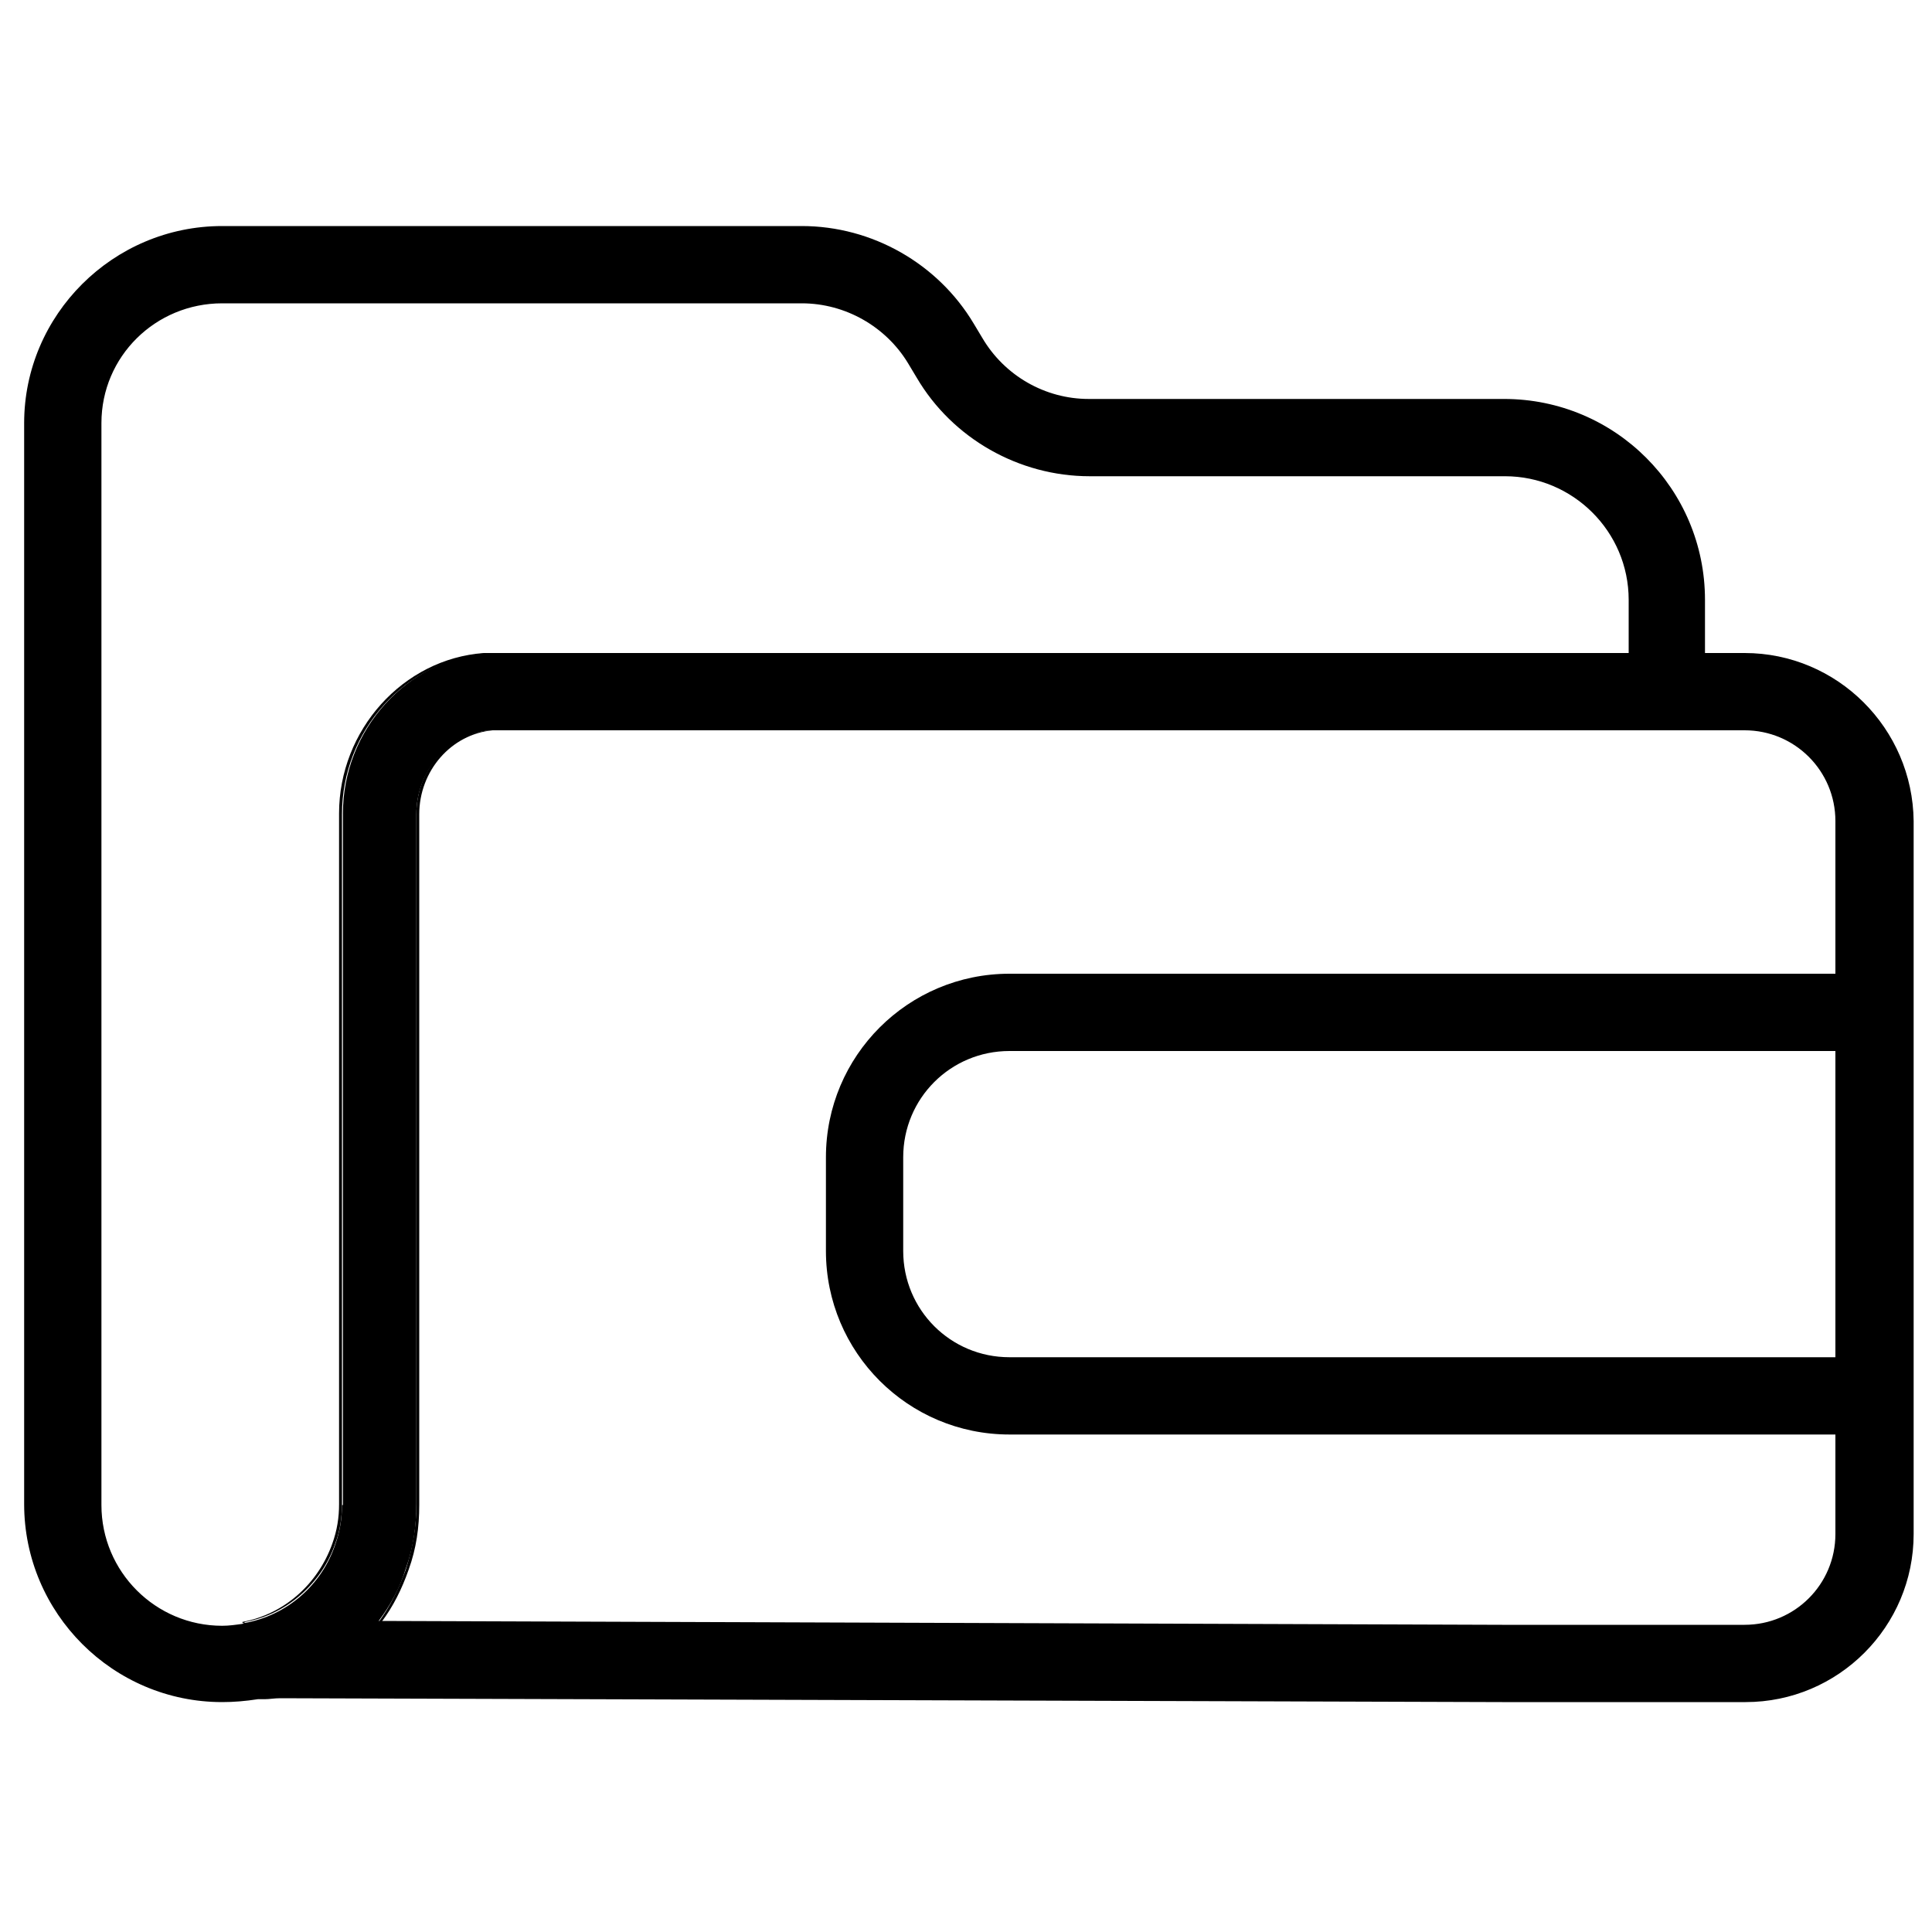 <?xml version="1.0" encoding="utf-8"?>
<!-- Generator: Adobe Illustrator 21.0.0, SVG Export Plug-In . SVG Version: 6.00 Build 0)  -->
<svg version="1.1" id="Layer_3" xmlns="http://www.w3.org/2000/svg" xmlns:xlink="http://www.w3.org/1999/xlink" x="0px" y="0px"
	 width="200px" height="200px" viewBox="0 0 200 200" style="enable-background:new 0 0 200 200;" xml:space="preserve">
<g>
	<path d="M51.4,75.6c-0.2,0-0.5,0-0.7,0c-4.3,0.3-7.6,4.1-7.6,8.7v71.5c0,2.3-0.4,4.5-1.1,6.7c-0.7,1.9-1.6,3.8-2.8,5.4h0.3
		c1.2-1.6,2.1-3.4,2.8-5.4c0.8-2.2,1.1-4.4,1.1-6.7V84.3c0-4.5,3.3-8.3,7.6-8.7c0.2,0,0.5,0,0.7,0H51.4z"/>
</g>
<g>
	<path d="M50.1,67.6c-8.4,0.6-15,8-15,16.6v71.5c0,1.4-0.2,2.7-0.7,4.1c-1.5,4.2-5,7.3-9.3,8.1l0,0.1c0.1,0,0.2,0,0.3-0.1
		c4.3-0.8,7.9-4,9.3-8.1c0.5-1.3,0.7-2.7,0.7-4.1V84.3c0-8.7,6.6-16,15-16.6c0.2,0,0.4,0,0.7,0C50.7,67.6,50.4,67.6,50.1,67.6z"/>
</g>
<g>
	<path d="M180.6,67.6h-4.1v-5.5c0-11.5-9.3-20.8-20.8-20.8h-43c-4.5,0-8.7-2.4-11-6.3l-0.9-1.5C97.1,27.3,90.3,23.4,83,23.4H23
		c-11.3,0-20.5,9.2-20.5,20.4v111.9c0,11.3,9.2,20.5,20.5,20.5c1.2,0,2.4-0.1,3.7-0.3c0.2,0,0.5,0,0.7,0c0.5,0,1-0.1,1.6-0.1
		l126.5,0.4h25.2c9.6,0,17.4-7.8,17.4-17.4V85C198,75.4,190.2,67.6,180.6,67.6z M35.4,155.8c0,1.4-0.2,2.7-0.7,4.1
		c-1.4,4.2-5,7.3-9.3,8.1c-0.1,0-0.2,0-0.3,0.1c-0.7,0.1-1.4,0.2-2.1,0.2c-6.9,0-12.5-5.6-12.5-12.5V43.8c0-6.9,5.6-12.4,12.5-12.4
		h60c4.5,0,8.7,2.4,11,6.2l0.9,1.5c3.7,6.3,10.6,10.2,17.9,10.2h43c7,0,12.8,5.7,12.8,12.8v5.5h-117c-0.1,0-0.3,0-0.4,0
		c-0.2,0-0.4,0-0.7,0c-8.4,0.6-15,8-15,16.6V155.8z M190,158.8c0,5.2-4.2,9.4-9.4,9.4h-25.1l-116-0.4h-0.3c1.2-1.6,2.2-3.4,2.8-5.4
		c0.8-2.2,1.1-4.4,1.1-6.7V84.3c0-4.5,3.3-8.3,7.6-8.7c0.2,0,0.5,0,0.7,0h129.2c5.2,0,9.4,4.2,9.4,9.4v15.8h-85.5
		c-10.5,0-19,8.5-19,19v9.7c0,10.5,8.5,19,19,19H190V158.8z M190,108.8v31.7h-85.5c-6.1,0-11-4.9-11-11v-9.7c0-6.1,4.9-11,11-11H190
		z"/>
</g>
</svg>

